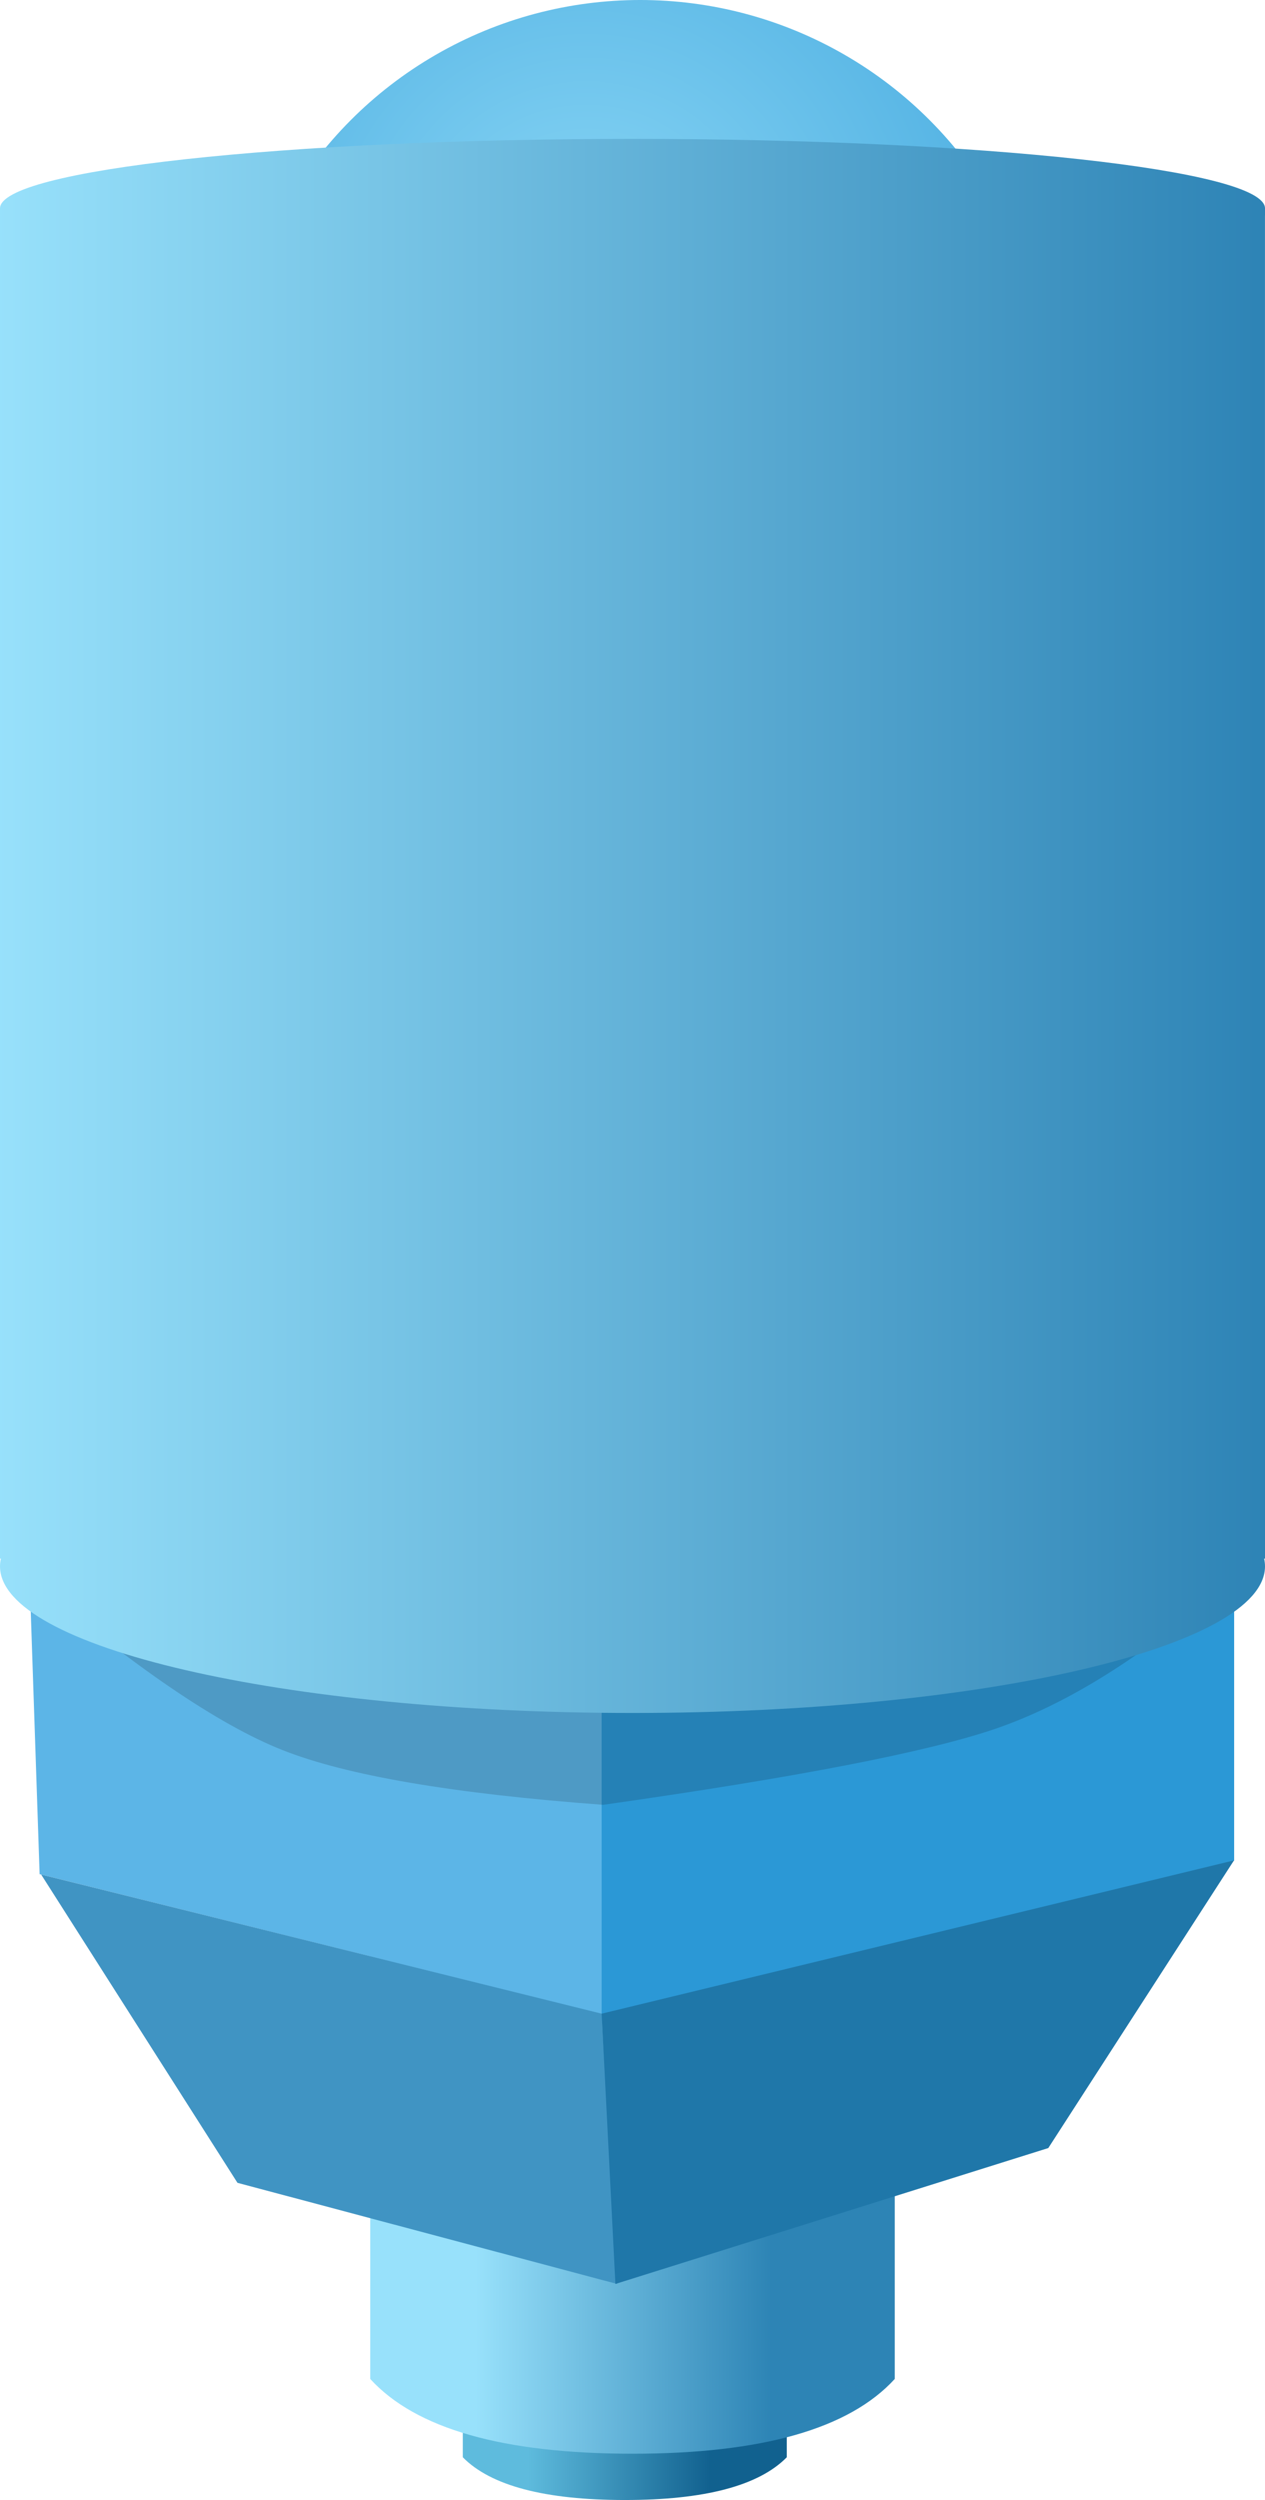 <svg xmlns="http://www.w3.org/2000/svg" width="82" height="162" viewBox="0 0 82 162">
  <defs>
    <linearGradient id="emitter-a" x1="20.185%" x2="76.408%" y1="37.182%" y2="37.182%">
      <stop offset="0%" stop-color="#5EBBDD"/>
      <stop offset="100%" stop-color="#11618F"/>
    </linearGradient>
    <linearGradient id="emitter-b" x1="20.185%" x2="76.408%" y1="37.182%" y2="37.182%">
      <stop offset="0%" stop-color="#98E1FB"/>
      <stop offset="100%" stop-color="#2D84B5"/>
    </linearGradient>
    <linearGradient id="emitter-c" x1="20.185%" x2="76.408%" y1="37.182%" y2="37.182%">
      <stop offset="0%" stop-color="#98E1FB"/>
      <stop offset="100%" stop-color="#2D84B5"/>
    </linearGradient>
    <radialGradient id="emitter-d" cx="43.324%" cy="32.214%" r="90.847%" fx="43.324%" fy="32.214%">
      <stop offset="0%" stop-color="#89D6F5"/>
      <stop offset="100%" stop-color="#2B98D6"/>
    </radialGradient>
    <linearGradient id="emitter-e" x1="0%" y1="52.94%" y2="52.94%">
      <stop offset="0%" stop-color="#98E1FB"/>
      <stop offset="100%" stop-color="#2D83B5"/>
    </linearGradient>
  </defs>
  <g fill="none" fill-rule="evenodd">
    <g transform="translate(24 124)">
      <path fill="url(#emitter-a)" d="M6,18 L27,18 L27,35.231 C25.179,37.077 21.679,38 16.5,38 C11.321,38 7.821,37.077 6,35.231 L6,18 Z"/>
      <path fill="url(#emitter-b)" d="M-9.09494702e-13,0 L34,0 L34,30.155 C31.052,33.385 25.385,35 17,35 C8.615,35 2.948,33.385 -9.09494702e-13,30.155 L-9.09494702e-13,0 Z"/>
    </g>
    <polygon fill="#5FBFF6" points="0 74.389 42.784 66 82 74.389 40.117 84"/>
    <polygon fill="#5CB5E7" points="2.568 121.446 1 75 41 84.446 41 131"/>
    <polyline fill="#2B98D6" points="39 83.687 80 74 80 120.574 39 131"/>
    <polygon fill="#4094C3" points="2.669 121.471 15.393 141.446 40 148 39 130.486"/>
    <polygon fill="#1F77A9" points="39 130.486 79.99 120.552 67.953 139.193 39.892 148"/>
    <path fill="url(#emitter-c)" d="M30,44 L53,44 L53,72.431 C51.006,75.477 47.172,77 41.5,77 C35.828,77 31.994,75.477 30,72.431 L30,44 Z"/>
    <circle cx="41.5" cy="26.5" r="26.5" fill="url(#emitter-d)"/>
    <path fill="#000" d="M1.809,102.165 C8.647,108.007 14.146,111.754 18.309,113.404 C22.471,115.055 29.402,116.237 39.101,116.952 C51.662,115.17 60.141,113.526 64.538,112.02 C68.934,110.513 73.615,107.648 78.58,103.424 L1.809,102.165 Z" opacity=".151"/>
    <path fill="url(#emitter-e)" d="M0.056,101 L-3.55271368e-15,101 L-3.55271368e-15,14 L0.009,14 C0.006,13.996 0.003,13.992 2.48689958e-14,13.988 C2.48689958e-14,13.935 2.48689958e-14,13.772 2.48689958e-14,13.5 C2.48689958e-14,11.015 18.356,9 41,9 C63.644,9 82,11.015 82,13.5 C82,13.612 82,13.757 82,13.935 C82,13.957 81.999,13.978 81.998,14 L82,101 L81.944,101 C81.981,101.166 82,101.332 82,101.5 C82,106.747 63.644,111 41,111 C18.356,111 -3.55271368e-15,106.747 -3.55271368e-15,101.5 C-3.55271368e-15,101.332 0.019,101.166 0.056,101 Z"/>
  </g>
</svg>
